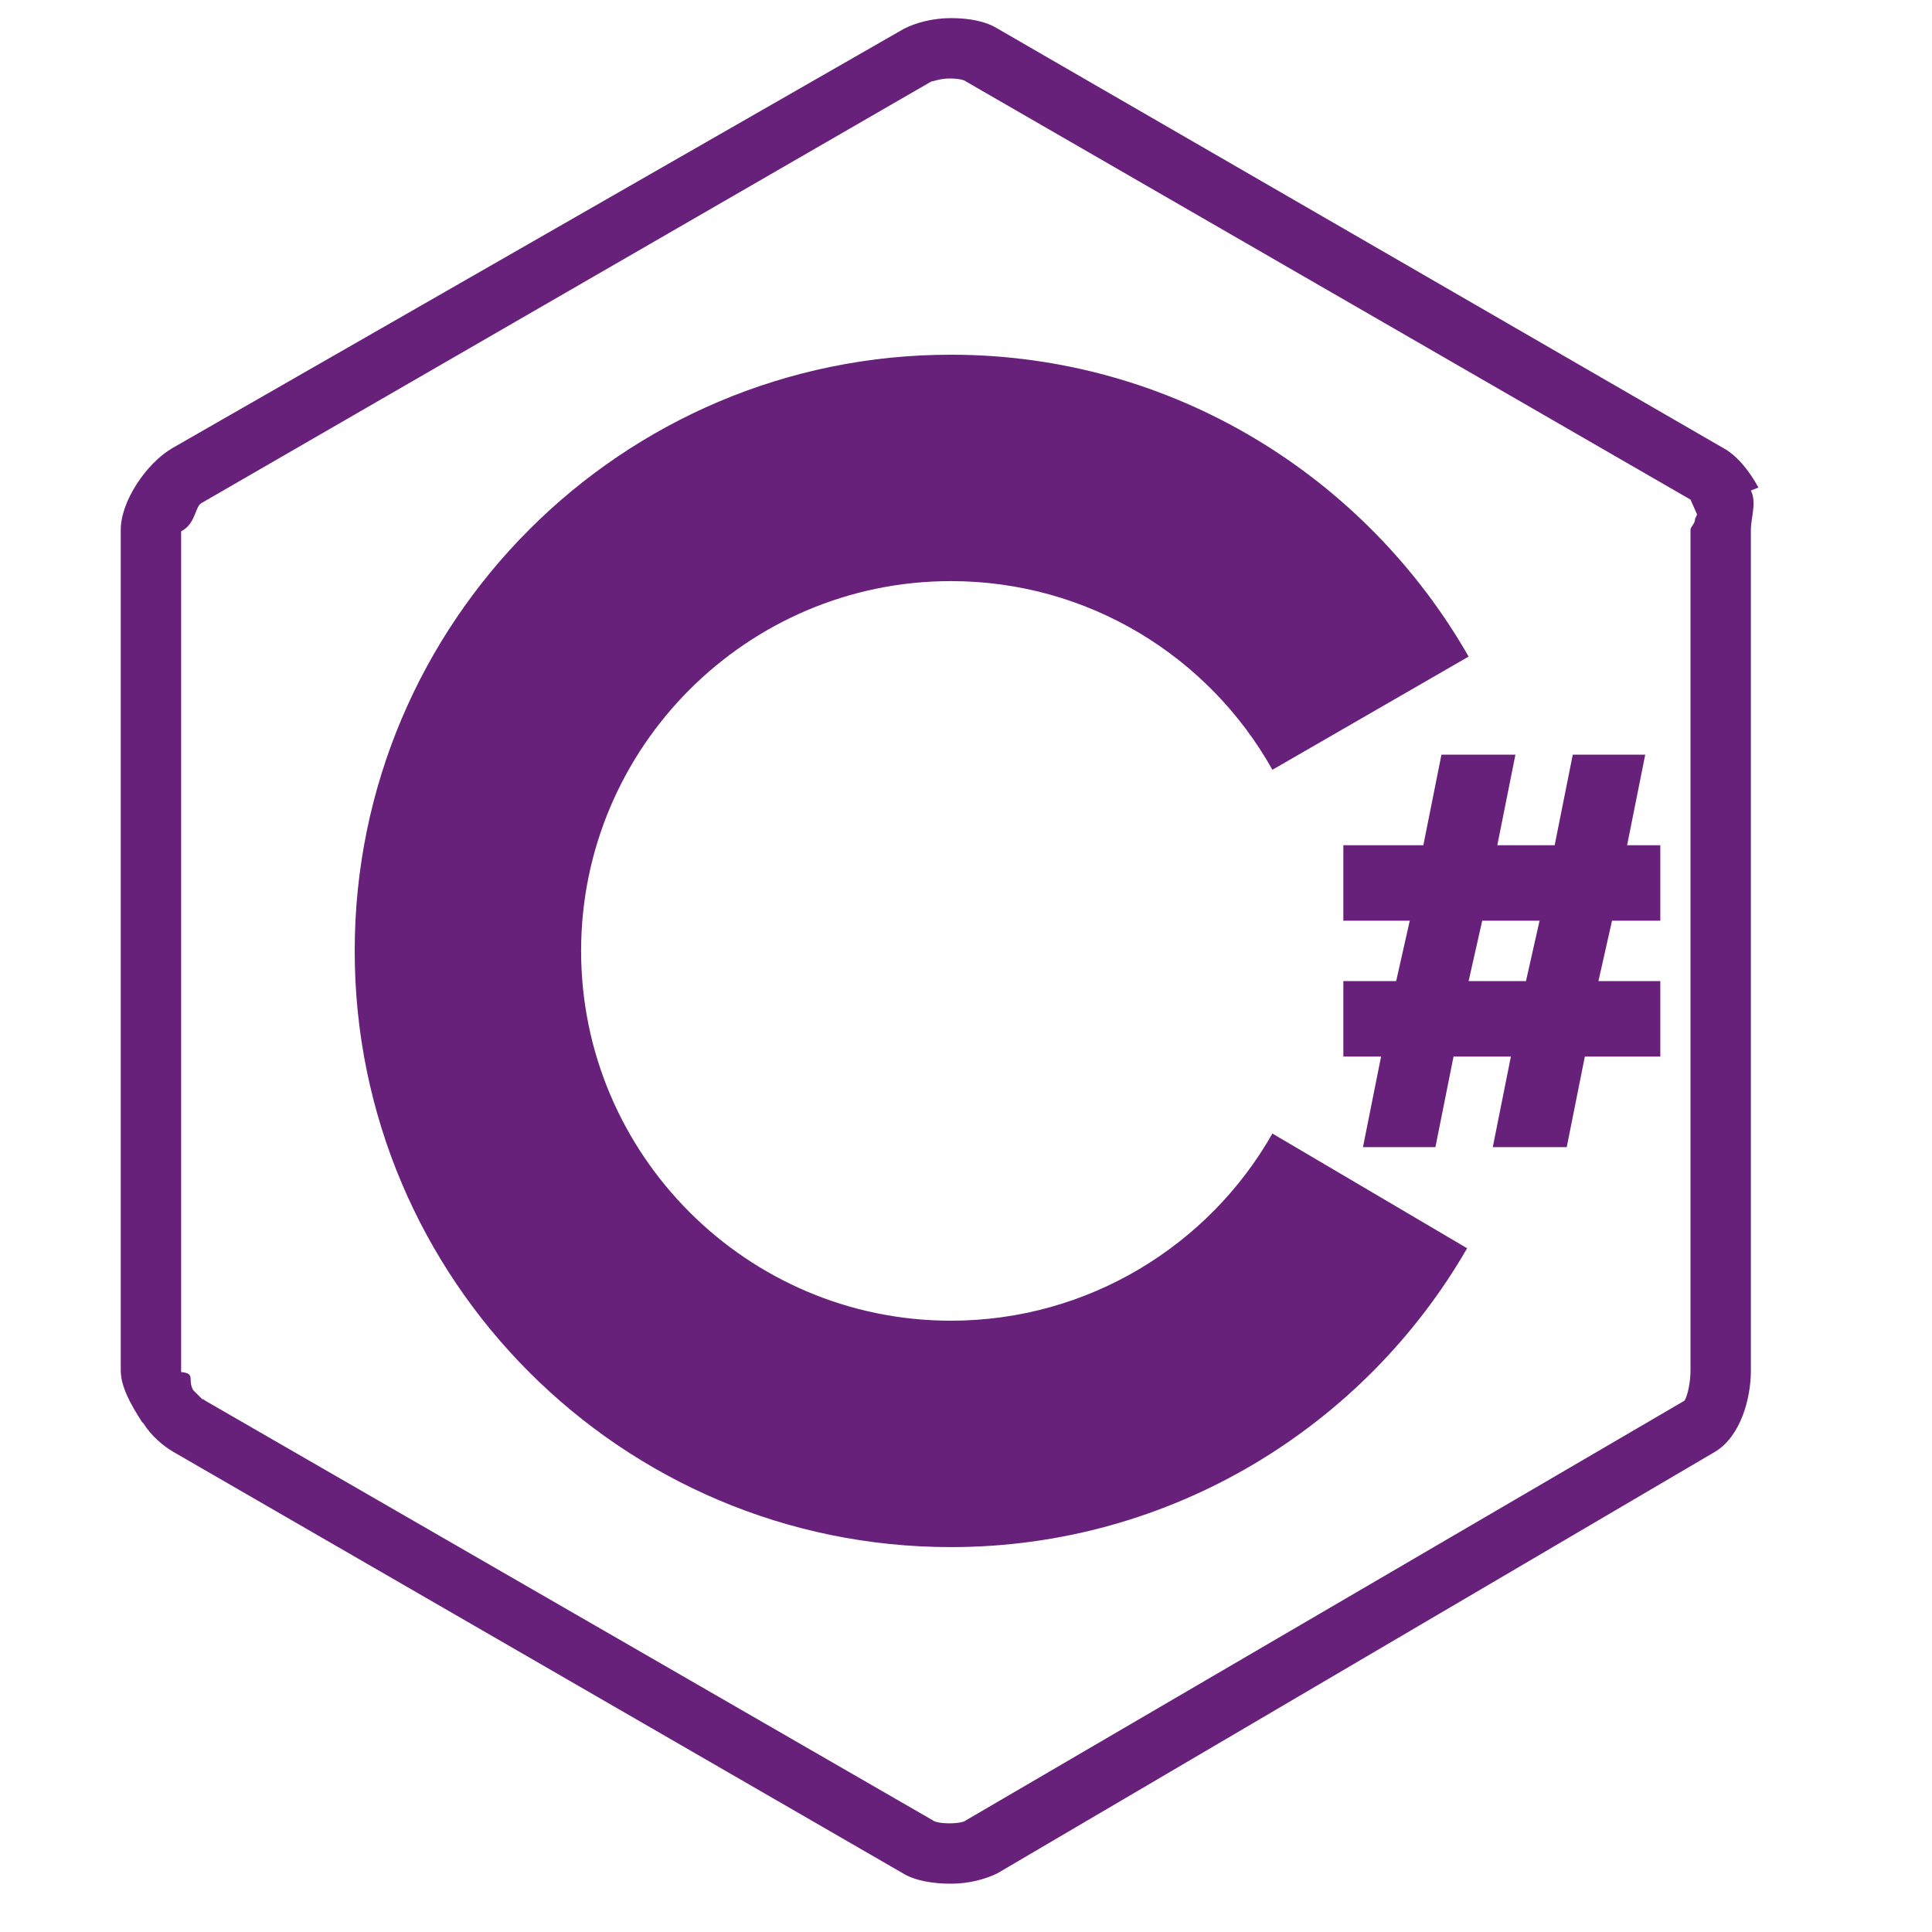 
            <svg viewBox="0 0 128 128" xmlns="http://www.w3.org/2000/svg">
            <path d="M109 50h-4.8l-1.2 6h-3.8l1.2-6h-4.9l-1.2 6H89v5h4.4l-.9 4H89v5h2.5l-1.2 6h4.8l1.2-6h3.8l-1.2 6h4.9l1.2-6h5v-5h-4.1l.9-4h3.2v-5h-2.2l1.2-6zm-7.9 15h-3.8l.9-4h3.8l-.9 4zm15.4-32.7c-.6-1.1-1.4-2.1-2.3-2.6L66.1 1.9c-.8-.5-1.9-.7-3.1-.7-1.2 0-2.3.3-3.1.7L11.4 29.7c-1.7 1-3.4 3.5-3.4 5.4v55.7c0 1.1.7 2.3 1.4 3.4l.1.1c.5.8 1.3 1.5 2 1.9l48.3 27.9c.8.5 2 .7 3.2.7 1.2 0 2.3-.3 3.1-.7l47.5-27.9c1.7-1 2.4-3.5 2.4-5.4V35.1c0-.8.4-1.8 0-2.6l.5-.2zm-4.2 2.1c0 .3-.3.5-.3.7v55.7c0 .8-.2 1.7-.4 2L64 120.6c-.1.1-.5.2-1.1.2-.6 0-1-.1-1.1-.2L13.6 92.8s-.1-.1-.2-.1l-.6-.6c-.4-.7.2-1.1-.8-1.2V35.2c1-.5.9-1.7 1.4-1.9L61.7 5.4c.1 0 .6-.2 1.2-.2s1 .1 1.1.2l48 27.7.4.9c.1.1-.1.3-.1.4zM63 87.5c-13.5 0-24.5-11-24.5-24.5s11-24.5 24.5-24.5c9.1 0 17.1 5 21.3 12.5l13-7.5c-6.8-11.9-19.6-20-34.3-20-21.8 0-39.5 17.7-39.5 39.5s17.7 39.5 39.5 39.5c14.6 0 27.4-8 34.2-19.8l-12.9-7.6C80.1 82.5 72.1 87.5 63 87.5z" fill="#68217A"></path>
            </svg>
          